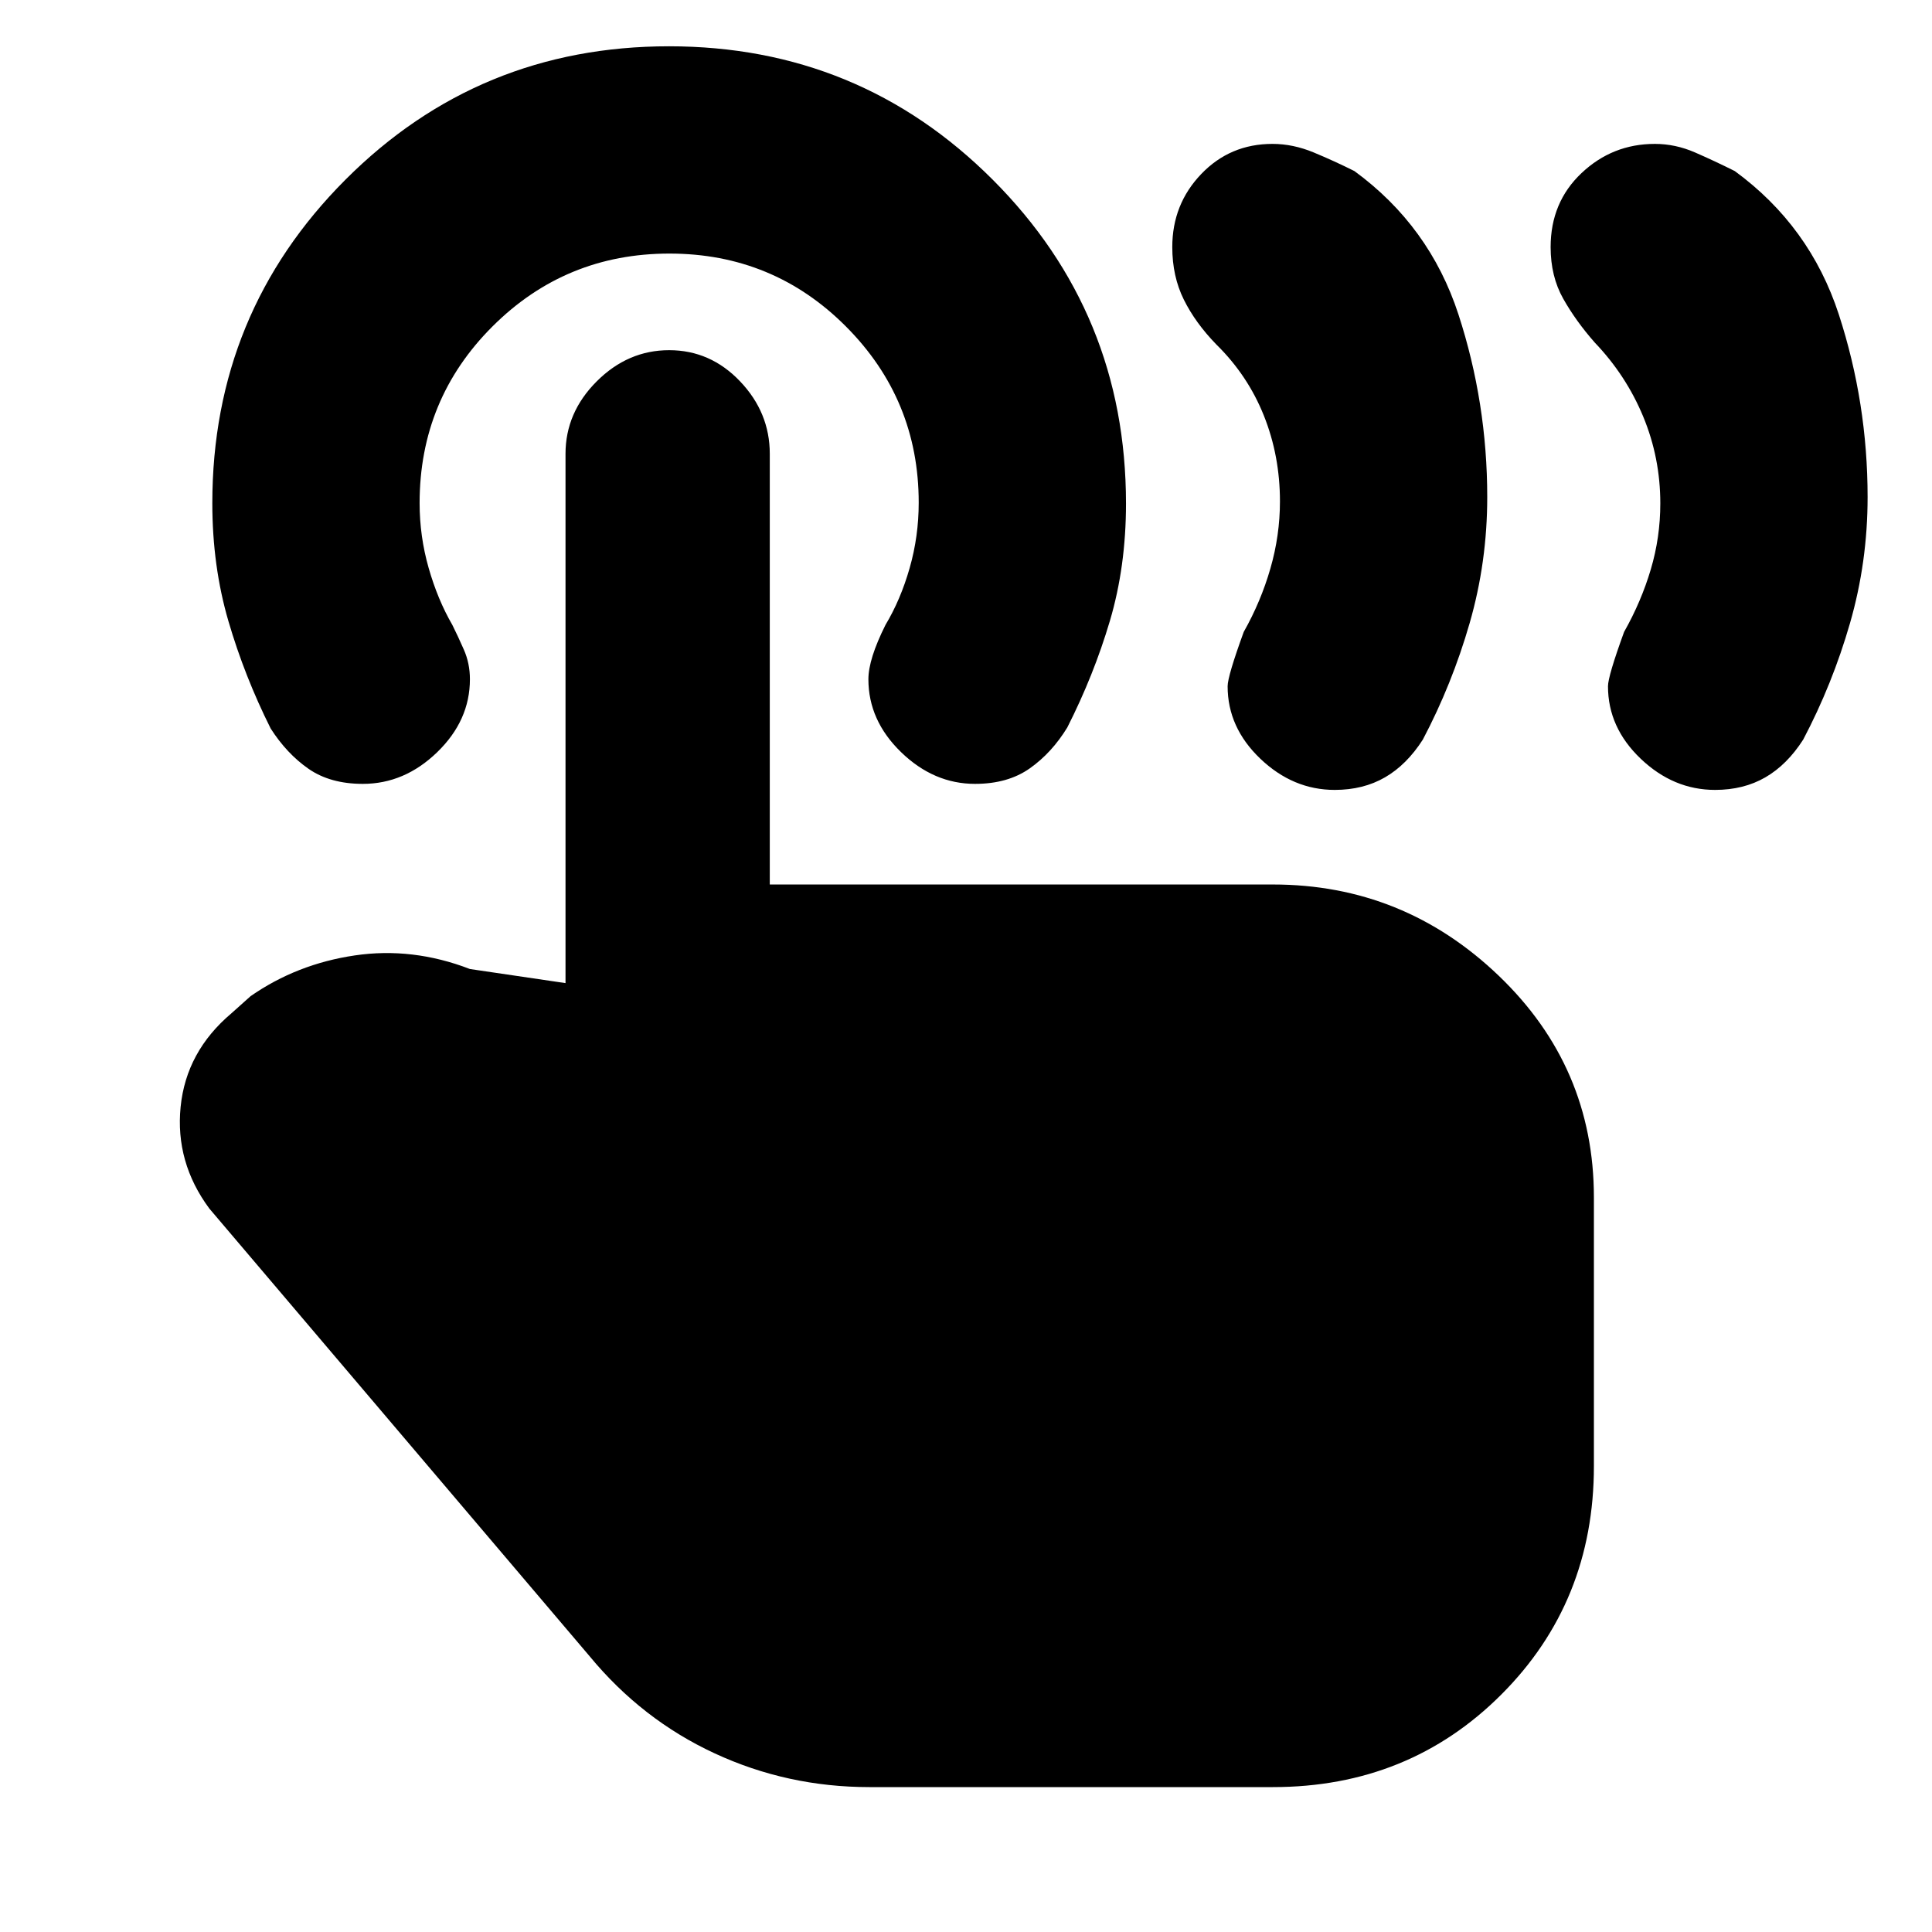 <svg xmlns="http://www.w3.org/2000/svg" height="20" viewBox="0 -960 960 960" width="20"><path d="M852.23-567.5q-20.73 0-36.98-15.5Q799-598.5 799-619q0-5 8-27 8.5-15.04 13.25-31.01 4.75-15.96 4.75-32.87 0-22.62-8.5-43.12-8.5-20.5-24.1-36.82-9.4-10.68-15.65-21.77-6.25-11.08-6.25-25.64 0-22.27 15.36-36.77 15.35-14.5 36.44-14.5 10.2 0 19.95 4.25T862-875q37.39 27.35 51.7 71.26Q928-759.82 928-713q0 32.31-8.75 62.66Q910.5-620 896-592.5q-8 12.5-18.79 18.75-10.8 6.25-24.98 6.25Zm-189 0q-20.73 0-36.98-15.5Q610-598.5 610-619q0-5 8-27 8.5-15.04 13.25-31.51 4.75-16.46 4.75-33.37 0-22.62-8-42.62-8-20-23.6-35.32-10.4-10.68-16.15-22.27-5.75-11.58-5.75-26.14 0-21.27 14.36-36.27 14.35-15 35.44-15 10.2 0 20.45 4.25T673-875q37.39 27.35 51.7 71.26Q739-759.82 739-713q0 32.31-8.75 62.66Q721.5-620 707-592.5q-8 12.5-18.79 18.75-10.8 6.25-24.98 6.25ZM432-72q-40.73 0-76.86-16.75Q319-105.5 293-137L104-359.5q-17-23-14.25-50.5T115-456.5l9.5-8.5q23-16 51.75-20.25t57.25 6.75l47.5 7v-263q0-20.5 15.5-36t36-15.5q20.5 0 35.25 15.5t14.75 36v214h250q64.88 0 112.19 45.31T792-365v133.5q0 67.5-46 113.5T632.5-72H432Zm52.5-498.5q-20.5 0-36.75-15.75T431.5-622.5q0-10 8.5-27 7.5-12.5 12-28.25t4.5-32.48q0-51.27-36.13-87.52Q384.24-834 332.62-834t-87.87 36.17Q208.5-761.67 208.5-710q0 16.5 4.5 32.25t11.77 28.28q2.73 5.47 5.73 12.3 3 6.84 3 14.67 0 20.5-16.25 36.25t-36.98 15.75q-16.18 0-26.98-7.5-10.79-7.5-18.79-20-13-26-21-53.36t-8-58.59q0-94.55 66.18-160.8Q237.85-937 332.43-937q94.57 0 160.82 66.26 66.25 66.27 66.25 160.96 0 31.28-8 58.28t-21.17 52.98q-7.68 12.58-18.61 20.3-10.92 7.72-27.22 7.72Z"/></svg>